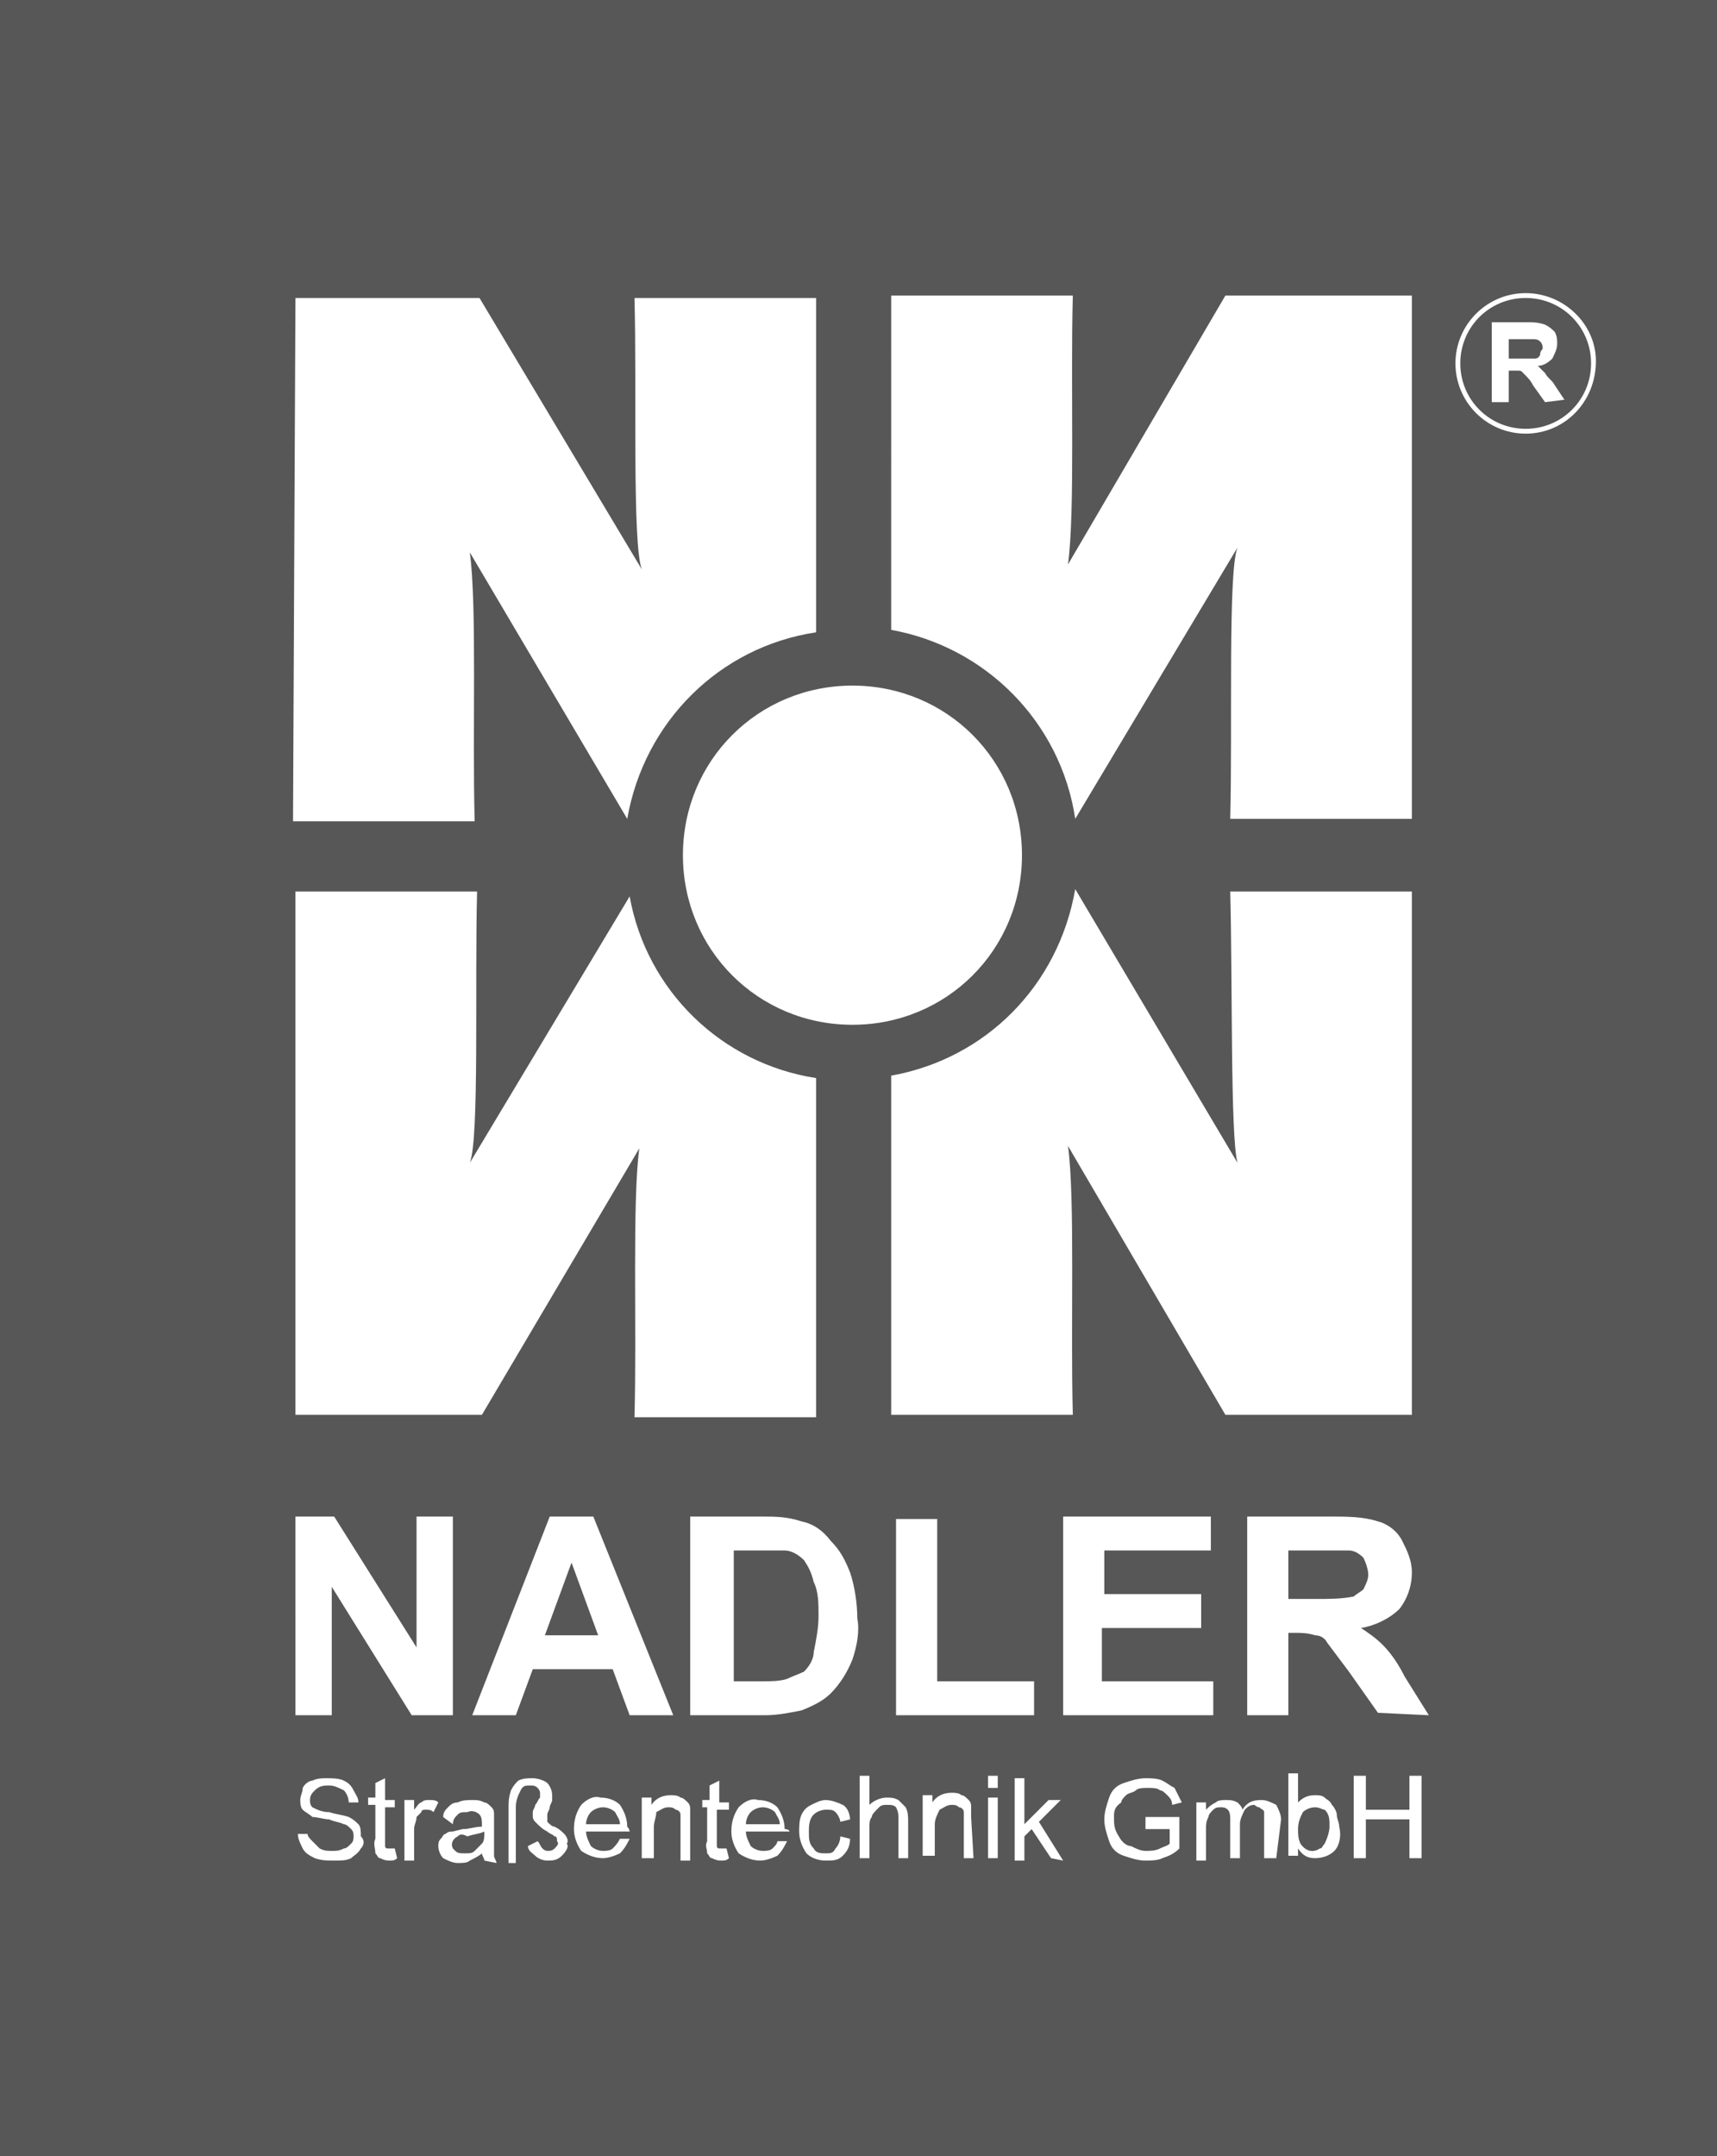 <?xml version="1.0" encoding="utf-8"?>
<!-- Generator: Adobe Illustrator 19.2.1, SVG Export Plug-In . SVG Version: 6.00 Build 0)  -->
<svg version="1.1" id="Ebene_1" xmlns="http://www.w3.org/2000/svg" xmlns:xlink="http://www.w3.org/1999/xlink" x="0px" y="0px"
	 viewBox="0 0 70.9 89" style="enable-background:new 0 0 70.9 89;" xml:space="preserve">
<style type="text/css">
	.st0{fill:#575757;}
</style>
<title>Nadler</title>
<path class="st0" d="M56.3,65.6c0.1-0.2,0.2-0.4,0.2-0.6c0-0.2-0.1-0.5-0.2-0.7c-0.2-0.2-0.4-0.3-0.6-0.3c-0.1,0-0.5,0-1.2,0h-1.3v2
	h1.2c0.5,0,1,0,1.5-0.1C56,65.8,56.2,65.7,56.3,65.6z"/>
<path class="st0" d="M54.3,74.6c-0.2,0-0.4,0.1-0.5,0.2c-0.1,0.2-0.2,0.4-0.2,0.7c0,0.2,0,0.4,0.1,0.6c0.2,0.3,0.5,0.4,0.8,0.2
	c0.1,0,0.1-0.1,0.2-0.2c0.1-0.2,0.2-0.5,0.2-0.7c0-0.3,0-0.5-0.2-0.7C54.6,74.7,54.5,74.6,54.3,74.6z"/>
<path class="st0" d="M18.9,75.8c-0.2,0.1-0.3,0.3-0.2,0.5c0,0,0.1,0.1,0.1,0.1c0.1,0.1,0.2,0.1,0.4,0.1c0.2,0,0.3,0,0.4-0.1
	c0.1-0.1,0.2-0.2,0.3-0.3c0.1-0.1,0.1-0.3,0.1-0.4v-0.1c-0.2,0.1-0.4,0.1-0.7,0.2C19.1,75.7,19,75.7,18.9,75.8z"/>
<path class="st0" d="M24.9,74.6c-0.2,0-0.4,0.1-0.5,0.2c-0.1,0.1-0.2,0.3-0.2,0.5h1.4c0-0.2-0.1-0.3-0.2-0.5
	C25.3,74.7,25.1,74.6,24.9,74.6z"/>
<path class="st0" d="M33.2,64.4c-0.2-0.2-0.5-0.4-0.8-0.4c-0.5,0-0.9,0-1.4,0h-0.7v5.4h1.2c0.3,0,0.7,0,1-0.1
	c0.2-0.1,0.5-0.2,0.7-0.3c0.2-0.2,0.4-0.5,0.4-0.8c0.1-0.5,0.2-1,0.2-1.5c0-0.5,0-1-0.2-1.4C33.5,64.9,33.4,64.7,33.2,64.4z"/>
<path class="st0" d="M31.5,74.6c-0.2,0-0.4,0.1-0.5,0.2c-0.1,0.1-0.2,0.3-0.2,0.5h1.4c0-0.2-0.1-0.3-0.2-0.5
	C31.9,74.7,31.7,74.6,31.5,74.6z"/>
<polygon class="st0" points="22.5,67.5 24.7,67.5 23.6,64.5 "/>
<path class="st0" d="M63.6,14.6c0-0.1,0.1-0.2,0.1-0.2c0-0.1,0-0.2-0.1-0.3C63.5,14,63.4,14,63.3,14h-1v0.8h0.5c0.2,0,0.4,0,0.6,0
	C63.5,14.8,63.6,14.7,63.6,14.6z"/>
<path class="st0" d="M0,0v89h70.9V0H0z M36.8,12.2h7.5c-0.1,3.7,0.1,8.9-0.2,11.1l6.5-11.1h7.7v21.6h-7.5c0.1-3.8-0.1-10.2,0.3-11.2
	l-6.7,11.2c-0.6-4-3.7-7.1-7.6-7.8V12.2z M49.6,65.8v1.4h-4.1v2.2h4.6v1.4h-6.2v-8.2h6.1V64h-4.4v1.8L49.6,65.8L49.6,65.8z
	 M44.1,47.3c0.3,2.2,0.1,7.4,0.2,11.1h-7.5v-14c3.9-0.7,6.9-3.7,7.6-7.7l0,0L51.1,48c-0.3-1.1-0.2-7.5-0.3-11.2h7.5v21.6h-7.7
	L44.1,47.3z M42.7,69.4v1.4h-5.7v-8.1h1.7v6.7H42.7L42.7,69.4z M42.2,35.3c0,3.9-3.1,7-7,7s-7-3.1-7-7s3.1-7,7-7
	C39.1,28.3,42.2,31.4,42.2,35.3C42.2,35.3,42.2,35.3,42.2,35.3L42.2,35.3z M12.2,12.3h7.6l6.7,11.2c-0.4-1.1-0.2-7.5-0.3-11.2h7.5
	v13.8c-4,0.6-7.1,3.7-7.8,7.7l-6.5-11c0.3,2.2,0.1,7.4,0.2,11.1h-7.5L12.2,12.3L12.2,12.3z M12.2,36.8h7.5
	c-0.1,3.8,0.1,10.2-0.3,11.2l6.6-11c0.7,3.9,3.8,6.9,7.7,7.5v14h-7.5c0.1-3.7-0.1-8.9,0.2-11.1l-6.5,11h-7.7L12.2,36.8L12.2,36.8z
	 M27.8,70.8H26l-0.7-1.9H22l-0.7,1.9h-1.8l3.2-8.2h1.8L27.8,70.8z M12.2,62.6h1.6l3.4,5.4v-5.4h1.5v8.2H17l-3.3-5.3v5.3h-1.5
	L12.2,62.6L12.2,62.6z M14.9,76.3c-0.1,0.2-0.3,0.3-0.4,0.4c-0.2,0.1-0.4,0.1-0.7,0.1c-0.3,0-0.5,0-0.8-0.1
	c-0.2-0.1-0.4-0.2-0.5-0.4c-0.1-0.2-0.2-0.4-0.2-0.6h0.4c0,0.1,0.1,0.2,0.2,0.3c0.1,0.1,0.2,0.2,0.3,0.3c0.2,0.1,0.3,0.1,0.5,0.1
	c0.2,0,0.3,0,0.5-0.1c0.1,0,0.2-0.1,0.3-0.2c0.1-0.1,0.1-0.2,0.1-0.3c0-0.1,0-0.2-0.1-0.3c-0.1-0.1-0.2-0.2-0.3-0.2
	c-0.2-0.1-0.4-0.1-0.6-0.2c-0.2,0-0.5-0.1-0.7-0.1c-0.1-0.1-0.3-0.2-0.4-0.3c-0.1-0.1-0.1-0.3-0.1-0.4c0-0.2,0.1-0.3,0.1-0.5
	c0.1-0.2,0.3-0.3,0.4-0.3c0.2-0.1,0.4-0.1,0.6-0.1c0.2,0,0.5,0,0.7,0.1c0.2,0.1,0.3,0.2,0.4,0.4c0.1,0.2,0.2,0.3,0.2,0.5h-0.4
	c0-0.2-0.1-0.4-0.2-0.5c-0.2-0.1-0.4-0.2-0.6-0.2c-0.2,0-0.4,0-0.6,0.2c-0.1,0.1-0.2,0.2-0.2,0.4c0,0.1,0,0.2,0.1,0.3
	c0.2,0.1,0.4,0.2,0.7,0.2c0.3,0.1,0.5,0.1,0.8,0.2c0.2,0.1,0.3,0.2,0.4,0.3c0.1,0.1,0.1,0.3,0.1,0.5C15.1,76,15,76.2,14.9,76.3
	L14.9,76.3z M16.1,76.8c-0.1,0-0.2,0-0.4-0.1c-0.1,0-0.1-0.1-0.2-0.2c0-0.2-0.1-0.4,0-0.6v-1.4h-0.3v-0.3h0.3v-0.6l0.4-0.2v0.9h0.4
	v0.3h-0.4V76c0,0.1,0,0.2,0,0.2c0,0,0,0.1,0.1,0.1c0,0,0.1,0,0.1,0h0.2l0.1,0.4C16.3,76.8,16.2,76.8,16.1,76.8L16.1,76.8z
	 M17.9,74.8c-0.1-0.1-0.2-0.1-0.3-0.1c-0.1,0-0.2,0-0.2,0.1c-0.1,0.1-0.1,0.1-0.2,0.2c0,0.2-0.1,0.3-0.1,0.5v1.3h-0.4v-2.5h0.4v0.4
	c0.1-0.1,0.2-0.3,0.3-0.3c0.1-0.1,0.2-0.1,0.3-0.1c0.2,0,0.3,0,0.4,0.1L17.9,74.8z M20,76.8c0-0.1-0.1-0.2-0.1-0.3
	c-0.1,0.1-0.3,0.2-0.5,0.3c-0.1,0.1-0.3,0.1-0.5,0.1c-0.2,0-0.4-0.1-0.6-0.2c-0.1-0.1-0.2-0.3-0.2-0.5c0-0.1,0-0.2,0.1-0.3
	c0.1-0.1,0.1-0.2,0.2-0.2c0.1-0.1,0.2-0.1,0.3-0.1l0.4-0.1c0.3,0,0.5-0.1,0.8-0.1c0-0.1,0-0.1,0-0.1c0-0.1,0-0.3-0.1-0.4
	c-0.1-0.1-0.3-0.2-0.5-0.1c-0.2,0-0.3,0-0.4,0.1c-0.1,0.1-0.2,0.2-0.2,0.4L18.3,75c0-0.2,0.1-0.3,0.2-0.4c0.1-0.1,0.2-0.2,0.4-0.2
	c0.2-0.1,0.4-0.1,0.6-0.1c0.2,0,0.3,0,0.5,0.1c0.1,0,0.2,0.1,0.3,0.2c0.1,0.1,0.1,0.2,0.1,0.3c0,0.1,0,0.3,0,0.4v0.6
	c0,0.2,0,0.5,0,0.7c0,0.1,0.1,0.2,0.1,0.3L20,76.8L20,76.8z M23.2,76.6c-0.2,0.2-0.4,0.2-0.6,0.2c-0.2,0-0.4-0.1-0.5-0.2
	c-0.1-0.1-0.3-0.2-0.3-0.4l0.4-0.2c0.1,0.1,0.1,0.2,0.2,0.3c0.1,0.1,0.2,0.1,0.2,0.1c0.1,0,0.2,0,0.3-0.1c0.1-0.1,0.2-0.2,0.1-0.3
	c0-0.1,0-0.2-0.1-0.2c-0.1-0.1-0.2-0.1-0.3-0.2c-0.2-0.1-0.3-0.2-0.5-0.4c-0.1-0.1-0.1-0.2-0.1-0.2c0-0.1,0-0.1,0-0.2
	c0-0.1,0.1-0.2,0.1-0.3c0.1-0.1,0.1-0.2,0.2-0.3c0-0.1,0-0.1,0-0.2c0-0.1-0.1-0.2-0.1-0.2c-0.1-0.1-0.2-0.1-0.3-0.1
	c-0.2,0-0.3,0-0.4,0.2c-0.1,0.2-0.2,0.4-0.2,0.7v2.3H21v-2.3c0-0.2,0-0.4,0.1-0.7c0.1-0.2,0.2-0.3,0.3-0.4c0.2-0.1,0.4-0.1,0.6-0.1
	c0.2,0,0.5,0.1,0.6,0.2c0.1,0.1,0.2,0.3,0.2,0.5c0,0.1,0,0.2,0,0.2c0,0.1-0.1,0.2-0.1,0.3c0,0.1-0.1,0.2-0.1,0.3c0,0,0,0.1,0,0.1
	c0,0.1,0,0.1,0,0.2c0.1,0.1,0.2,0.2,0.3,0.2c0.2,0.1,0.3,0.2,0.4,0.3c0.1,0.1,0.2,0.3,0.1,0.4C23.5,76.2,23.4,76.4,23.2,76.6
	L23.2,76.6z M26,75.6h-1.8c0,0.2,0.1,0.4,0.2,0.6c0.1,0.1,0.3,0.2,0.5,0.2c0.1,0,0.3,0,0.4-0.1c0.1-0.1,0.2-0.2,0.3-0.4H26
	c-0.1,0.2-0.2,0.4-0.4,0.6c-0.2,0.1-0.5,0.2-0.7,0.2c-0.3,0-0.6-0.1-0.9-0.3c-0.2-0.3-0.3-0.6-0.3-0.9c0-0.4,0.1-0.7,0.3-1
	c0.2-0.2,0.5-0.4,0.8-0.3c0.3,0,0.6,0.1,0.8,0.3c0.2,0.3,0.3,0.6,0.3,0.9C26,75.5,26,75.6,26,75.6L26,75.6z M28.5,76.8h-0.4v-1.5
	c0-0.1,0-0.3,0-0.4c0-0.1-0.1-0.2-0.2-0.2c-0.1-0.1-0.2-0.1-0.3-0.1c-0.2,0-0.3,0.1-0.5,0.2C27.1,75,27,75.2,27,75.4v1.3h-0.5v-2.5
	h0.4v0.3c0.2-0.3,0.5-0.4,0.8-0.4c0.1,0,0.3,0,0.4,0.1c0.1,0,0.2,0.1,0.3,0.2c0.1,0.1,0.1,0.2,0.1,0.3c0,0.1,0,0.3,0,0.4L28.5,76.8
	L28.5,76.8z M29.8,76.8c-0.1,0-0.2,0-0.4-0.1c-0.1,0-0.1-0.1-0.2-0.2c0-0.2-0.1-0.3,0-0.5v-1.4H29v-0.3h0.3v-0.6l0.4-0.2v0.9h0.4
	v0.3h-0.5V76c0,0.1,0,0.2,0,0.2c0,0,0,0.1,0.1,0.1c0,0,0.1,0,0.1,0h0.2l0.1,0.4C30,76.8,29.9,76.8,29.8,76.8L29.8,76.8z M32.6,75.6
	h-1.8c0,0.2,0.1,0.4,0.2,0.6c0.1,0.1,0.3,0.2,0.5,0.2c0.1,0,0.3,0,0.4-0.1c0.1-0.1,0.2-0.2,0.2-0.3h0.4c-0.1,0.2-0.2,0.4-0.4,0.6
	c-0.2,0.1-0.5,0.2-0.7,0.2c-0.3,0-0.6-0.1-0.9-0.3c-0.2-0.3-0.3-0.6-0.3-0.9c0-0.4,0.1-0.7,0.3-1c0.2-0.2,0.5-0.4,0.8-0.3
	c0.3,0,0.6,0.1,0.8,0.3c0.2,0.3,0.3,0.6,0.3,0.9C32.6,75.5,32.6,75.6,32.6,75.6L32.6,75.6z M34.8,76.6c-0.2,0.2-0.4,0.2-0.7,0.2
	c-0.3,0-0.6-0.1-0.8-0.3c-0.2-0.3-0.3-0.6-0.3-0.9c0-0.2,0-0.5,0.1-0.7c0.1-0.2,0.2-0.3,0.4-0.4c0.2-0.1,0.4-0.2,0.6-0.2
	c0.2,0,0.5,0.1,0.7,0.2c0.2,0.1,0.3,0.4,0.3,0.6l-0.4,0.1c0-0.1-0.1-0.3-0.2-0.4c-0.1-0.1-0.2-0.1-0.4-0.1c-0.2,0-0.4,0.1-0.5,0.2
	c-0.2,0.2-0.2,0.5-0.2,0.7c0,0.3,0,0.5,0.2,0.7c0.1,0.2,0.3,0.2,0.5,0.2c0.2,0,0.3,0,0.4-0.2c0.1-0.1,0.2-0.3,0.2-0.5l0.4,0.1
	C35.1,76.2,35,76.4,34.8,76.6L34.8,76.6z M35.2,68.5c-0.2,0.5-0.5,1-0.9,1.4c-0.3,0.3-0.7,0.5-1.2,0.7c-0.5,0.1-1,0.2-1.5,0.2h-3.1
	v-8.2h3c0.5,0,1,0,1.6,0.2c0.5,0.1,0.9,0.4,1.2,0.8c0.4,0.4,0.6,0.8,0.8,1.3c0.2,0.6,0.3,1.3,0.3,1.9C35.5,67.3,35.4,67.9,35.2,68.5
	L35.2,68.5z M37.5,76.7h-0.4v-1.6c0-0.2,0-0.3-0.1-0.5c-0.1-0.1-0.2-0.1-0.4-0.1c-0.1,0-0.2,0-0.3,0.1C36.1,74.8,36,74.9,36,75
	c-0.1,0.1-0.1,0.3-0.1,0.4v1.3h-0.4v-3.4h0.4v1.2c0.2-0.2,0.5-0.3,0.7-0.3c0.2,0,0.3,0,0.5,0.1c0.1,0.1,0.2,0.2,0.3,0.3
	c0.1,0.2,0.1,0.4,0.1,0.6L37.5,76.7L37.5,76.7z M40.2,76.7h-0.4v-1.5c0-0.1,0-0.3,0-0.4c0-0.1-0.1-0.2-0.2-0.2
	c-0.1-0.1-0.2-0.1-0.3-0.1c-0.2,0-0.3,0.1-0.5,0.2c-0.1,0.2-0.2,0.4-0.2,0.6v1.3h-0.5v-2.5h0.4v0.3c0.2-0.3,0.5-0.4,0.8-0.4
	c0.1,0,0.3,0,0.4,0.1c0.1,0,0.2,0.1,0.3,0.2c0.1,0.1,0.1,0.2,0.1,0.3c0,0.1,0,0.3,0,0.4L40.2,76.7L40.2,76.7z M41.2,76.7h-0.4v-2.5
	h0.4L41.2,76.7L41.2,76.7z M41.2,73.8h-0.4v-0.5h0.4L41.2,73.8L41.2,73.8z M43.4,76.7l-0.8-1.2l-0.3,0.3v1h-0.4v-3.4h0.4v1.9l1-1
	h0.5l-0.9,0.9l1,1.6L43.4,76.7L43.4,76.7z M48.7,76.3c-0.2,0.2-0.4,0.3-0.7,0.4c-0.2,0.1-0.5,0.1-0.7,0.1c-0.3,0-0.6-0.1-0.9-0.2
	c-0.3-0.1-0.5-0.3-0.6-0.6c-0.1-0.3-0.2-0.6-0.2-0.9c0-0.3,0.1-0.6,0.2-0.9c0.1-0.3,0.3-0.5,0.6-0.6c0.3-0.1,0.6-0.2,0.9-0.2
	c0.2,0,0.5,0,0.7,0.1c0.2,0.1,0.3,0.2,0.5,0.3c0.1,0.2,0.2,0.4,0.3,0.6l-0.4,0.1c0-0.2-0.1-0.3-0.2-0.4c-0.1-0.1-0.2-0.2-0.3-0.2
	c-0.1-0.1-0.3-0.1-0.5-0.1c-0.2,0-0.4,0-0.5,0.1c-0.1,0.1-0.3,0.1-0.4,0.2c-0.1,0.1-0.2,0.2-0.2,0.3C46,74.6,46,74.8,46,75
	c0,0.3,0,0.5,0.2,0.8c0.1,0.2,0.3,0.4,0.5,0.4c0.2,0.1,0.4,0.2,0.6,0.2c0.2,0,0.4,0,0.6-0.1c0.2-0.1,0.3-0.1,0.4-0.2v-0.6h-1V75h1.4
	L48.7,76.3L48.7,76.3z M52.7,76.7h-0.5v-1.5c0-0.1,0-0.2,0-0.4c0-0.1-0.1-0.1-0.2-0.2c-0.1,0-0.2-0.1-0.2-0.1
	c-0.2,0-0.3,0.1-0.4,0.2c-0.1,0.2-0.2,0.4-0.2,0.6v1.4h-0.4v-1.6c0-0.1,0-0.3-0.1-0.4c-0.1-0.1-0.2-0.1-0.3-0.1
	c-0.1,0-0.2,0-0.3,0.1c-0.1,0.1-0.2,0.2-0.2,0.3c-0.1,0.2-0.1,0.3-0.1,0.5v1.3h-0.4v-2.4h0.4v0.3c0.1-0.1,0.2-0.2,0.4-0.3
	c0.1-0.1,0.3-0.1,0.4-0.1c0.2,0,0.3,0,0.5,0.1c0.1,0.1,0.2,0.2,0.2,0.3c0.2-0.3,0.4-0.4,0.8-0.4c0.2,0,0.4,0.1,0.6,0.2
	c0.1,0.2,0.2,0.4,0.2,0.6L52.7,76.7L52.7,76.7z M55.1,76.4c-0.2,0.2-0.5,0.3-0.8,0.3c-0.3,0-0.5-0.1-0.7-0.4v0.3h-0.4v-3.4h0.4v1.2
	c0.2-0.2,0.4-0.3,0.7-0.3c0.1,0,0.3,0,0.4,0.1c0.1,0.1,0.2,0.1,0.3,0.3c0.1,0.1,0.2,0.3,0.2,0.4c0,0.2,0.1,0.3,0.1,0.5
	C55.4,75.8,55.3,76.2,55.1,76.4L55.1,76.4z M58.7,76.7h-0.5v-1.6h-1.8v1.6h-0.5v-3.4h0.5v1.4h1.8v-1.4h0.5L58.7,76.7L58.7,76.7z
	 M56.9,70.7L55.7,69c-0.3-0.4-0.6-0.8-0.9-1.2c-0.1-0.2-0.3-0.3-0.5-0.3c-0.3-0.1-0.6-0.1-0.8-0.1h-0.3v3.4h-1.7v-8.2H55
	c0.6,0,1.3,0,1.9,0.2c0.4,0.1,0.8,0.4,1,0.8c0.2,0.4,0.4,0.8,0.4,1.3c0,0.6-0.2,1.1-0.5,1.5c-0.4,0.4-1,0.7-1.6,0.8
	c0.3,0.2,0.6,0.4,0.9,0.7c0.4,0.4,0.7,0.9,0.9,1.3l1,1.6L56.9,70.7L56.9,70.7z M63,17.9c-1.6,0-2.9-1.3-2.9-2.9
	c0-1.6,1.3-2.9,2.9-2.9c1.6,0,2.9,1.3,2.9,2.8C65.9,16.6,64.6,17.9,63,17.9C63,17.9,63,17.9,63,17.9z"/>
<path class="st0" d="M63,12.3c-1.5,0-2.7,1.2-2.7,2.7c0,1.5,1.2,2.7,2.7,2.7s2.7-1.2,2.7-2.7c0,0,0,0,0,0
	C65.7,13.5,64.5,12.3,63,12.3z M63.8,16.6l-0.5-0.7c-0.1-0.2-0.2-0.3-0.4-0.5c-0.1-0.1-0.1-0.1-0.2-0.1c-0.1,0-0.2,0-0.3,0h-0.1v1.3
	h-0.7v-3.3h1.4c0.3,0,0.5,0,0.8,0.1c0.2,0.1,0.3,0.2,0.4,0.3c0.1,0.2,0.1,0.3,0.1,0.5c0,0.2-0.1,0.4-0.2,0.6
	c-0.2,0.2-0.4,0.3-0.6,0.3c0.1,0.1,0.2,0.2,0.3,0.3c0.1,0.2,0.3,0.3,0.4,0.5l0.4,0.6L63.8,16.6L63.8,16.6z"/>
</svg>
